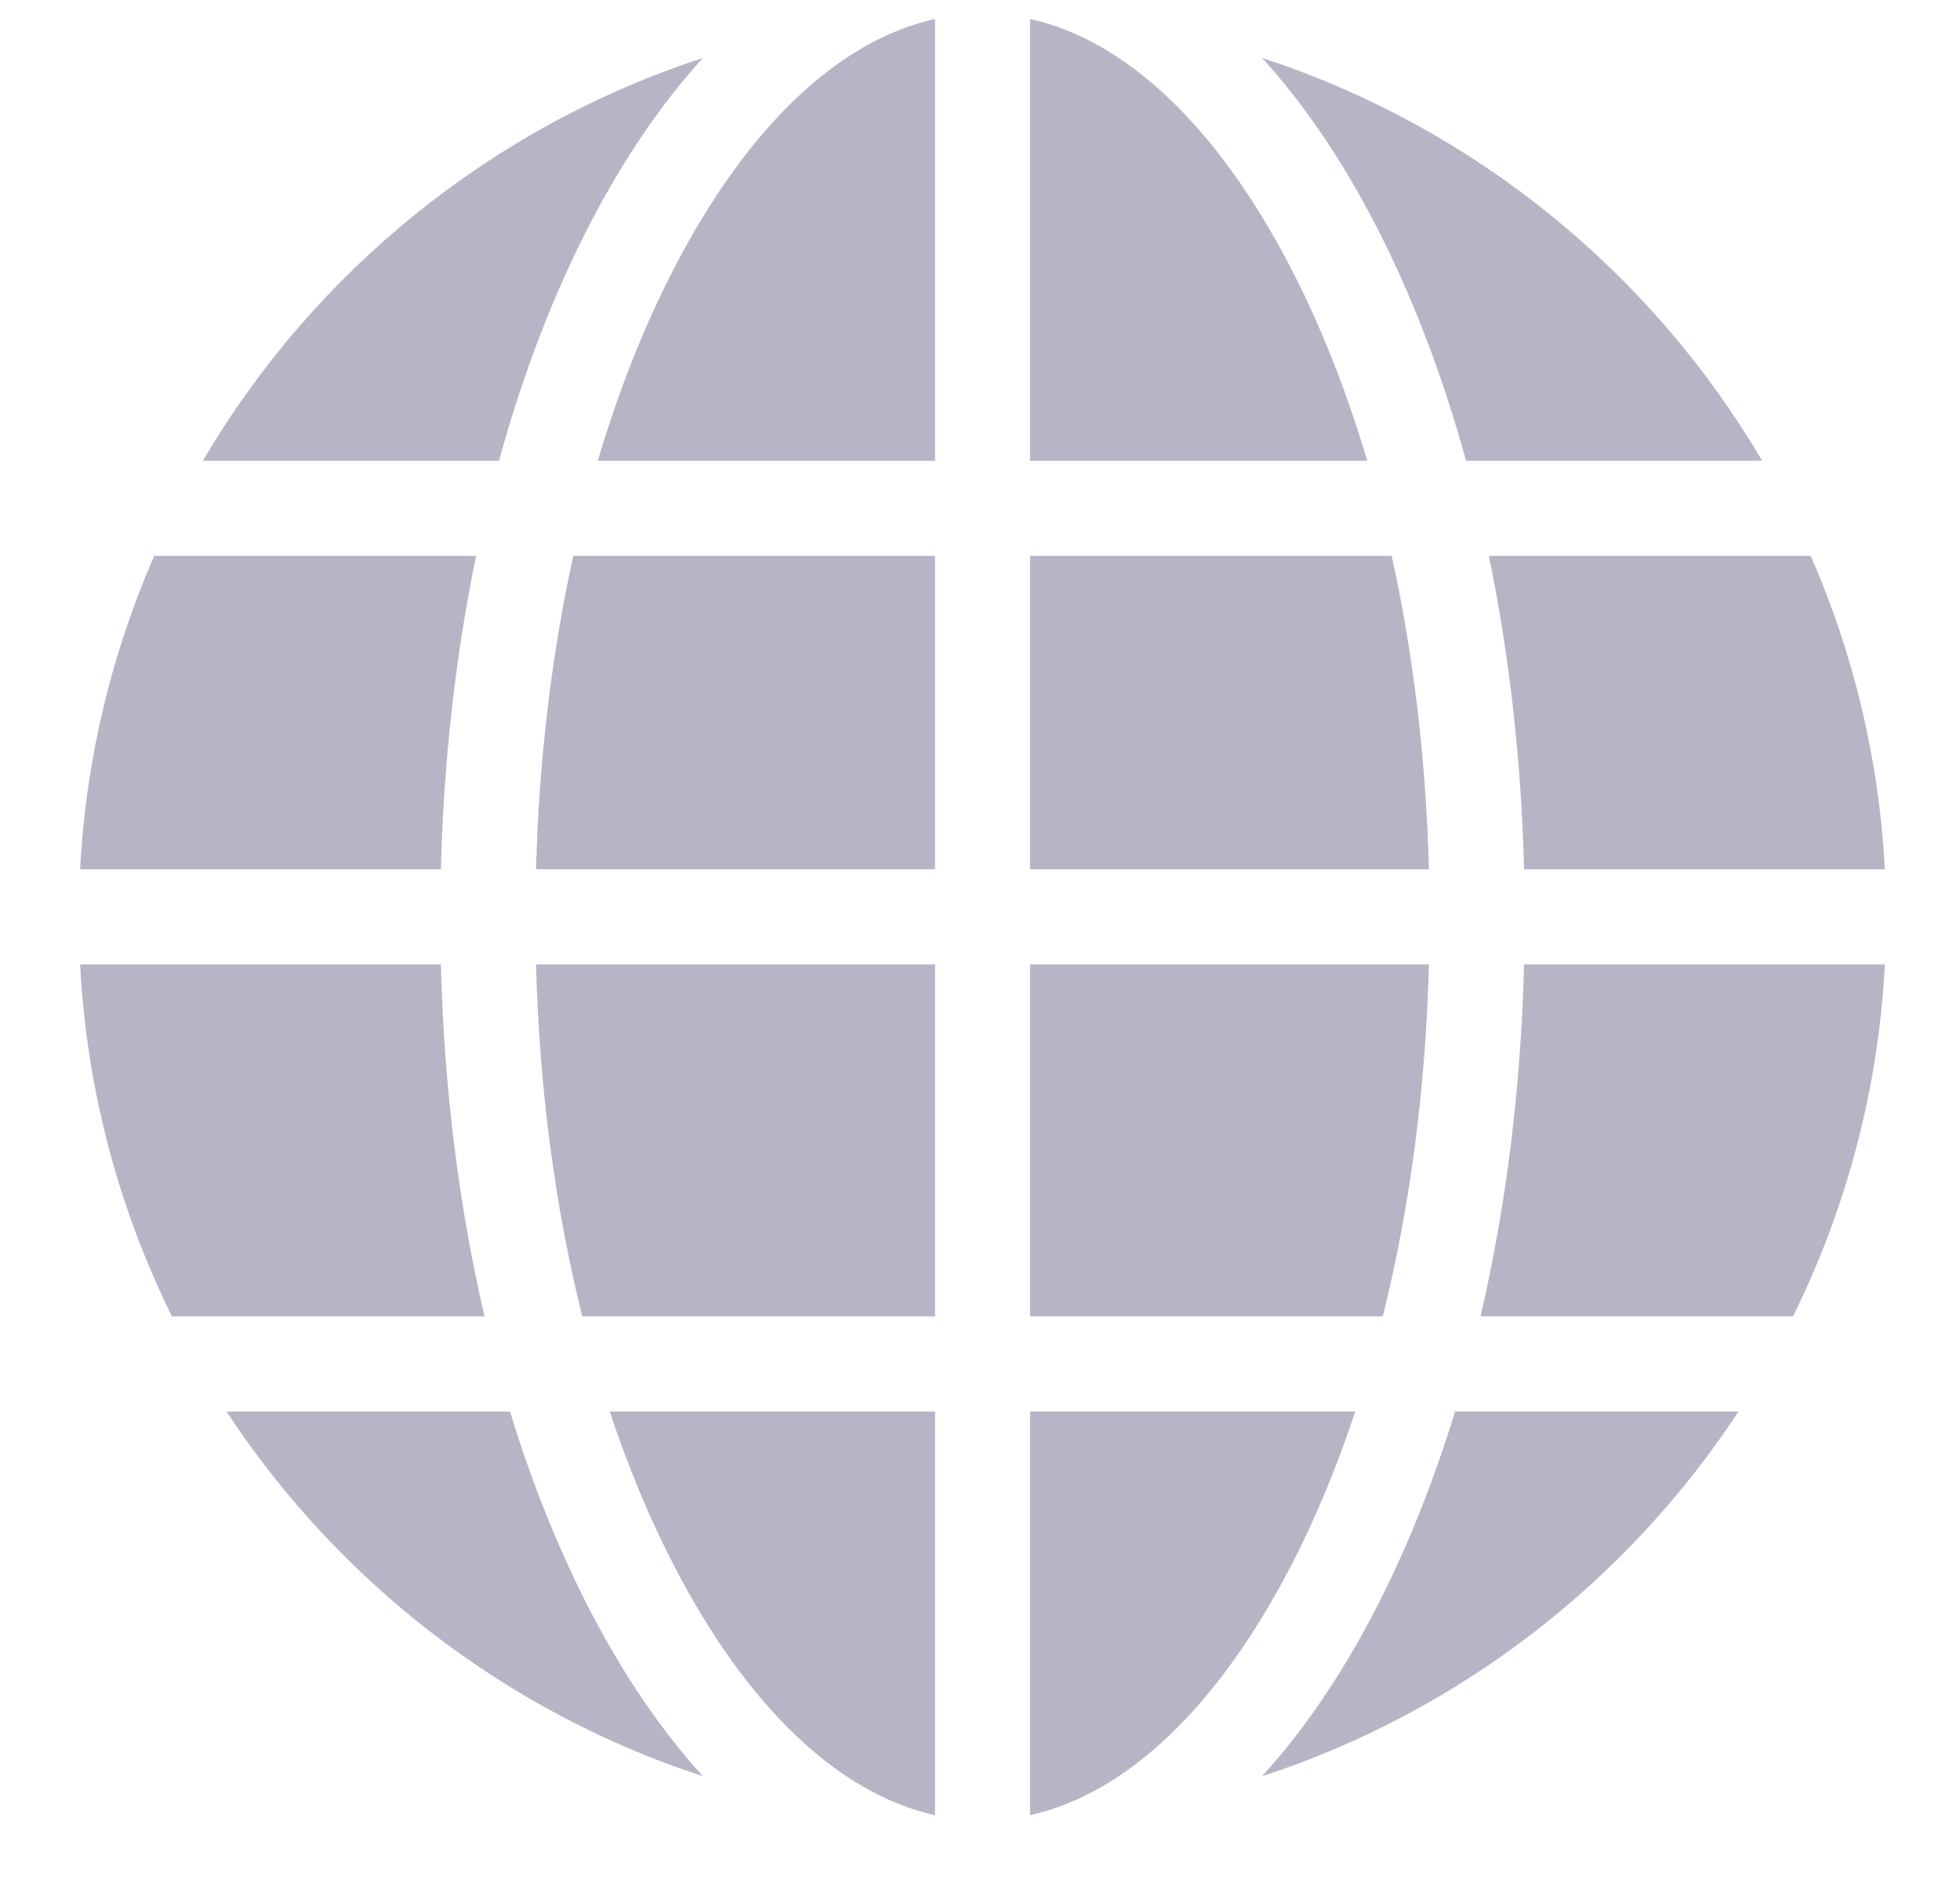 <svg width="24" height="23" viewBox="0 0 24 23" fill="none" xmlns="http://www.w3.org/2000/svg">
<path fill-rule="evenodd" clip-rule="evenodd" d="M15.797 19.199C14.904 20.916 13.791 21.97 12.613 22.232V17.288H16.595C16.369 17.972 16.102 18.613 15.797 19.199ZM16.932 16.123H12.613V11.812H17.497C17.458 13.329 17.265 14.788 16.932 16.123ZM17.817 17.288C17.547 18.17 17.217 18.992 16.83 19.737C16.417 20.53 15.955 21.206 15.454 21.755C17.868 20.968 19.92 19.371 21.288 17.288H17.817ZM21.955 16.123H18.129C18.443 14.774 18.625 13.317 18.662 11.812H23.08C23 13.352 22.604 14.811 21.955 16.123ZM11.449 16.123V11.812H6.564C6.603 13.329 6.797 14.788 7.13 16.123H11.449ZM5.933 16.123C5.618 14.774 5.436 13.317 5.399 11.812H0.981C1.061 13.352 1.457 14.811 2.106 16.123H5.933ZM2.774 17.288H6.245C6.514 18.17 6.845 18.992 7.231 19.737C7.644 20.53 8.106 21.206 8.607 21.755C6.193 20.968 4.141 19.371 2.774 17.288ZM7.466 17.288H11.449V22.232C10.271 21.97 9.158 20.916 8.265 19.199C7.96 18.613 7.693 17.972 7.466 17.288ZM17.497 10.647H12.613V6.808H17.041C17.307 8.011 17.462 9.307 17.497 10.647ZM12.613 0.232V5.643H16.741C16.486 4.782 16.17 3.983 15.797 3.265C14.904 1.549 13.791 0.495 12.613 0.232ZM18.662 10.647C18.629 9.316 18.482 8.022 18.231 6.808H22.163L22.172 6.808C22.691 7.994 23.009 9.289 23.08 10.647H18.662ZM17.952 5.643H21.577C20.219 3.332 18.045 1.555 15.454 0.71C15.955 1.259 16.417 1.935 16.83 2.728C17.284 3.602 17.66 4.584 17.952 5.643ZM7.32 5.643H11.449V0.232C10.271 0.495 9.158 1.548 8.265 3.265C7.892 3.983 7.575 4.782 7.32 5.643ZM11.449 6.808H7.02C6.755 8.011 6.599 9.307 6.564 10.647H11.449V6.808ZM7.231 2.728C6.777 3.602 6.401 4.584 6.11 5.643H2.484C3.842 3.332 6.016 1.555 8.607 0.71C8.106 1.259 7.644 1.934 7.231 2.728ZM1.897 6.808L1.889 6.808C1.37 7.994 1.052 9.289 0.981 10.647H5.399C5.432 9.316 5.579 8.022 5.83 6.808H1.897Z" fill="#B5B5C6"/>
</svg>
